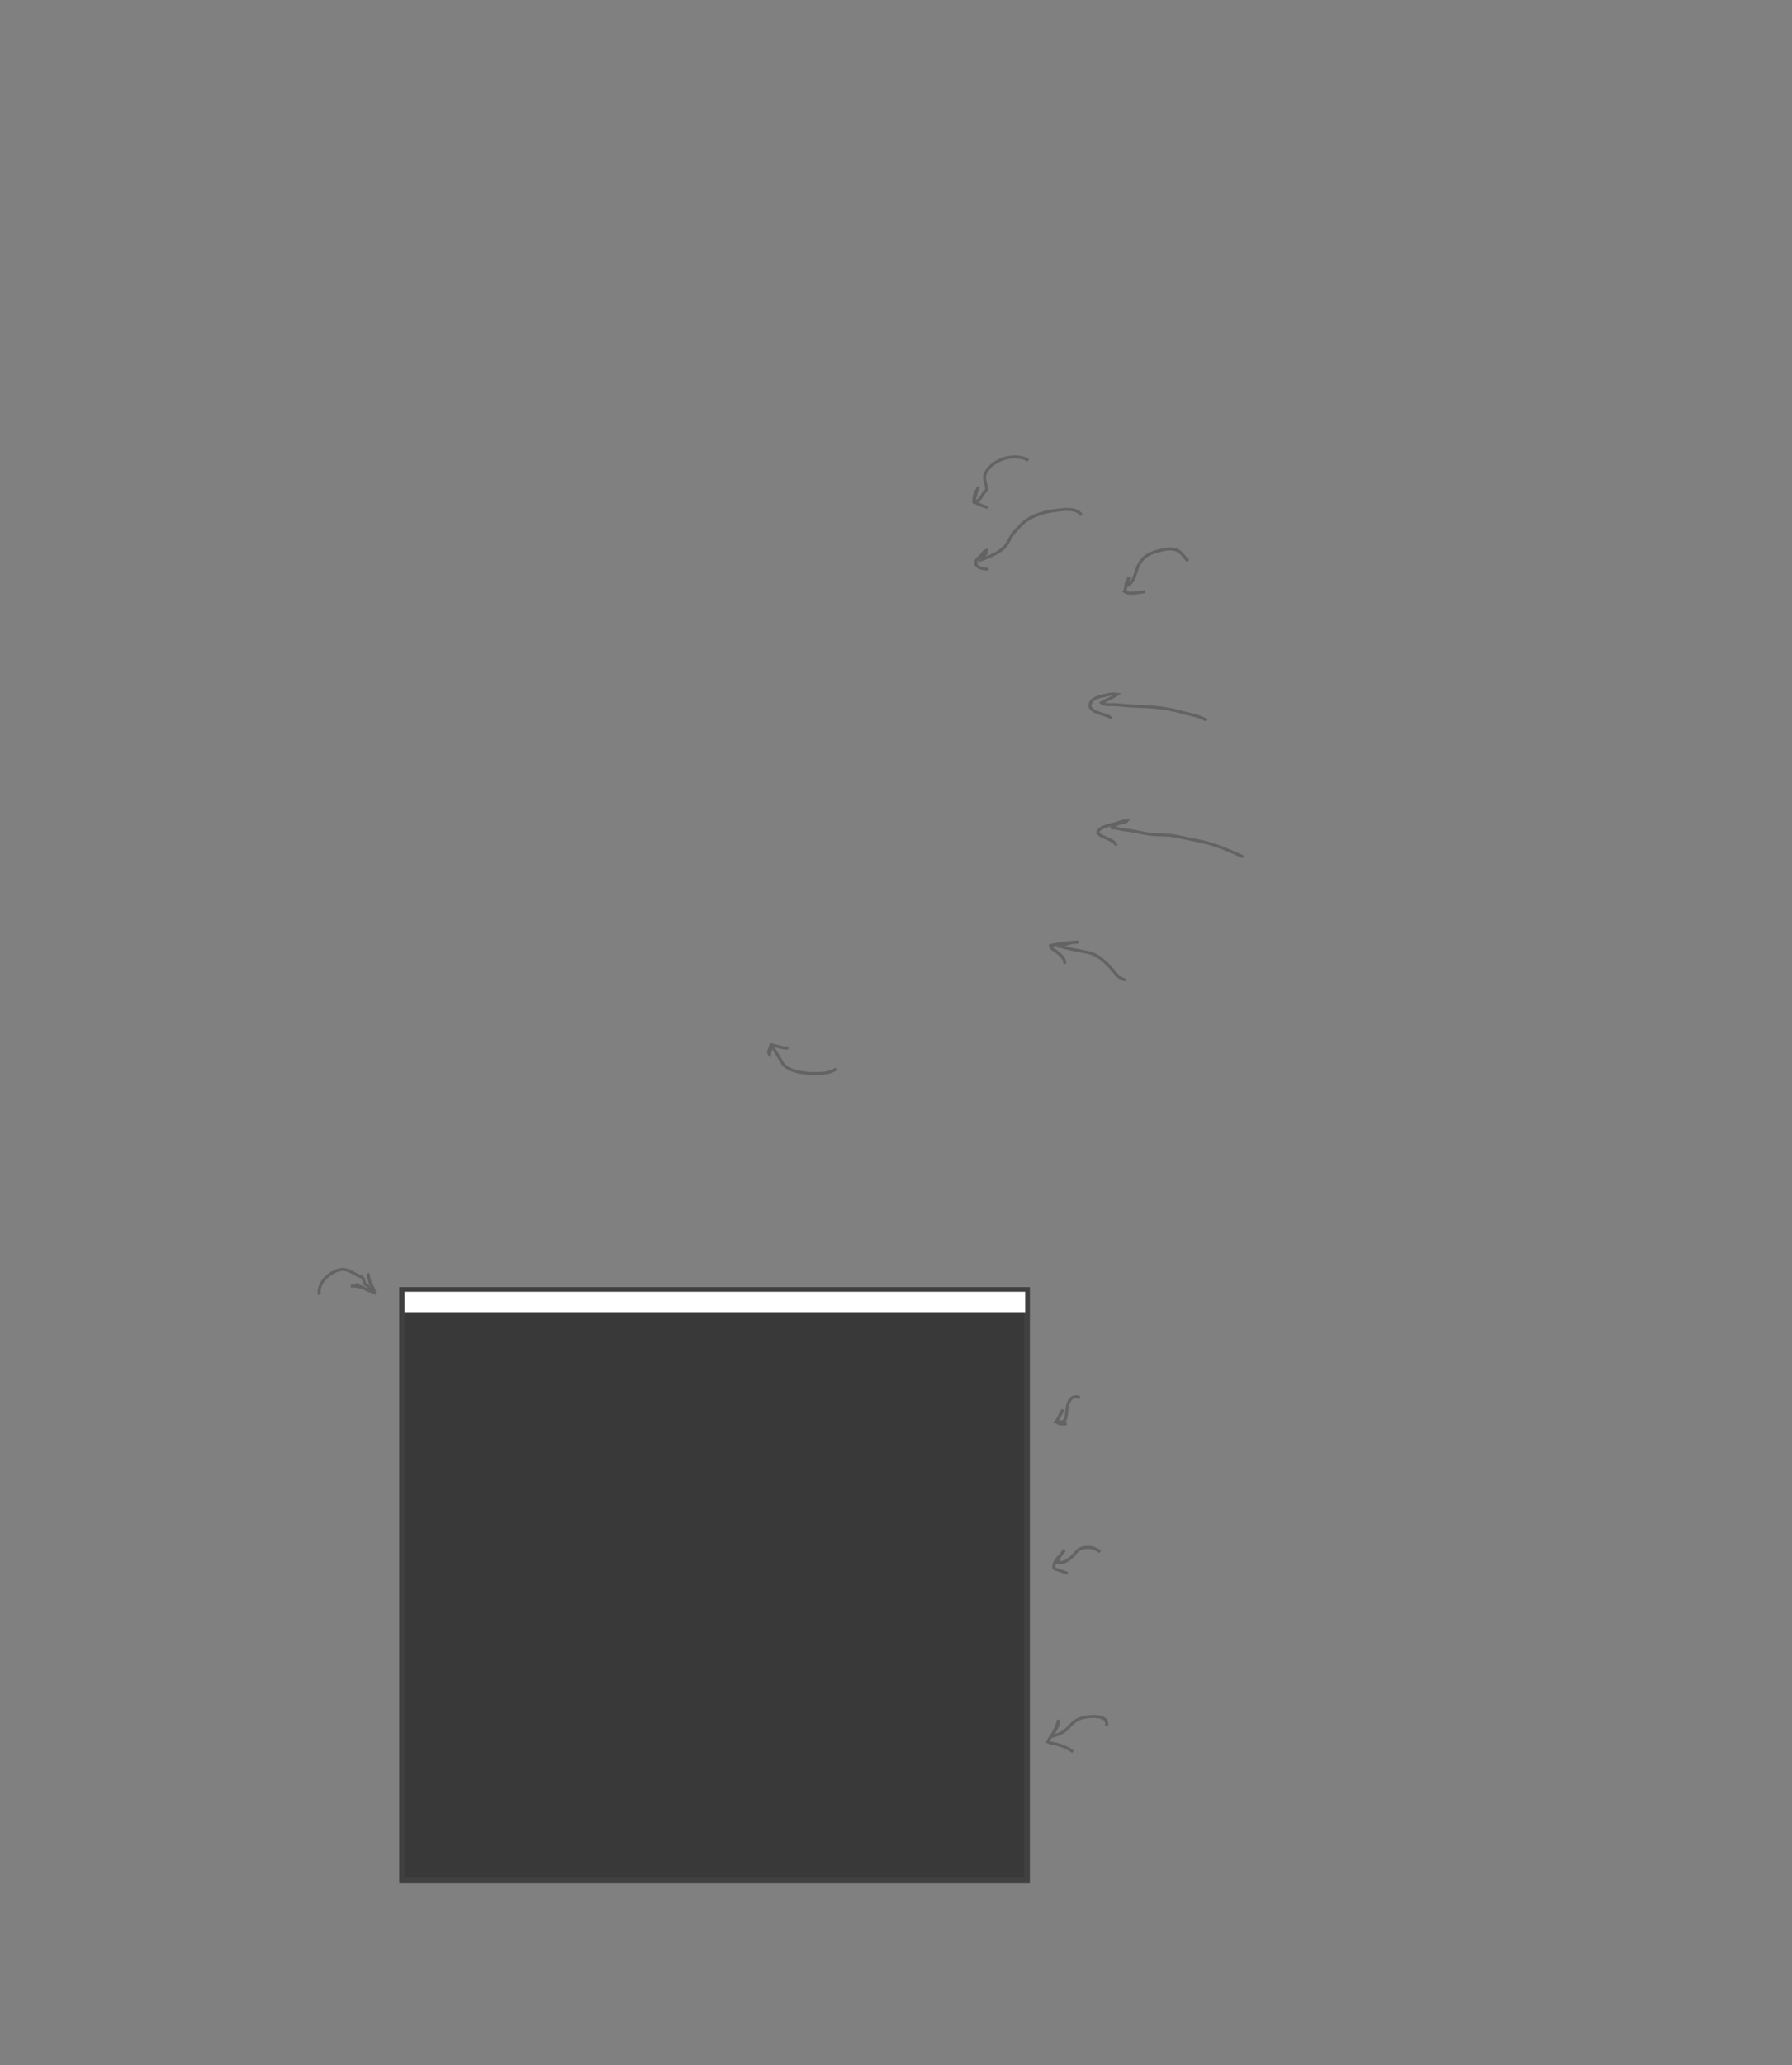 <?xml version="1.0" encoding="UTF-8" standalone="no"?>
<!DOCTYPE svg PUBLIC "-//W3C//DTD SVG 1.1//EN"
"http://www.w3.org/Graphics/SVG/1.1/DTD/svg11.dtd">
<svg viewBox="0 0 907 1045" version="1.1" xmlns="http://www.w3.org/2000/svg" xmlns:xlink="http://www.w3.org/1999/xlink">
<rect x="0" y="0" width="907" height="1045" fill="#808080" stroke="none"/>
<defs>
<clipPath id="c0_278"><path d="M-2.6,1047.7V-2.6H910.2V1047.7Z"/></clipPath>
<style type="text/css"><![CDATA[
.g0_278{
fill: #393939;
}
.g1_278{
fill: none;
stroke: #404040;
stroke-width: 2.898;
stroke-linecap: butt;
stroke-linejoin: miter;
stroke-miterlimit: 4;
}
.g2_278{
fill: #FFFFFF;
}
.g3_278{
fill: none;
stroke: #636363;
stroke-width: 1.527;
stroke-linecap: butt;
stroke-linejoin: miter;
stroke-miterlimit: 4;
}
.g4_278{
fill: none;
stroke: #FFFFFF;
stroke-width: 1.909;
stroke-linecap: butt;
stroke-linejoin: miter;
}
.g5_278{
fill: none;
stroke: #000000;
stroke-width: 0.381;
stroke-linecap: butt;
stroke-linejoin: miter;
}
]]></style>
</defs>
<path d="M203.5,652.7V951.5H519.8V652.7H203.5Z" class="g0_278"/>
<path d="M203.5,652.7V951.5H519.8V652.7H203.5Z" class="g1_278"/>
<path d="M204.8,653.6v10.3H518.9V653.6H204.8Z" class="g2_278"/>
<path d="M208.3,673.4V946.2H506.2V673.4H208.3Z" class="g0_278"/>
<path d="M520.5,232.9c-6.6,-4,-17.7,-.8,-21.5,6.1c-1.8,3.1,.5,5.8,.4,9.1c-1.7,.2,-3.3,6.6,-6.4,5.4c-.5,-3.1,1.2,-4.5,2.2,-7.2c-.9,2.3,-1.8,5.3,-2.3,7.7c2.3,.9,4.5,2.3,7,2.7m47.5,4c-2.3,-3.9,-8.9,-3,-12.7,-2.5c-6.6,.8,-13.9,2.9,-18.4,7.9c-1.6,1.7,-3.3,3.4,-4.5,5.4c-1.6,2.6,-2.3,4.6,-4.8,6.6c-3.2,2.5,-6.7,3.7,-10.4,5.1c.9,-1.6,2.8,-2.9,2.9,-4.8c-1,.2,-1.8,1.2,-2.4,2c-.7,.9,-2.6,2.4,-3,3.3c-1.6,3.3,4,4.6,6.3,4.2m100.9,-4.1c-1.5,-1.4,-2.6,-3.2,-4.1,-4.5c-2.5,-2,-6.1,-1.7,-9,-1c-4.6,1,-8.5,2.2,-11.2,6.4c-2.3,3.4,-2.2,8.6,-5.7,11.2c-.4,-1.3,-.2,-2.7,-.1,-4c-.1,1.7,-.4,1.6,-1,3c-.6,1.4,-.2,3.3,-1.1,4.4c2.6,1.9,7.6,.3,10.5,.1m49.7,134.2c-7.6,-3.5,-15.7,-7,-24,-8.4c-4.5,-.8,-9.1,-2.1,-13.7,-2.6c-3.9,-.3,-7.5,0,-11.4,-.8c-3.9,-.8,-7.7,-1.6,-11.6,-2c-1.5,-.1,-5,-1.5,-6.3,-.6c1.4,-1.6,3.1,-2.3,5,-2.8c.9,-.3,2.5,-.3,3.1,-1c-1.9,-.1,-3,.4,-4.8,1c-2.5,.9,-5.5,1.2,-7.8,2.5c-7.6,4,7.6,5.3,6.9,9m45.4,-64.2c0,.3,0,.6,0,.9c-.4,-1,-.9,-.9,-1.8,-1.3c-3.3,-1.5,-7.4,-2.1,-11,-3.1c-5.9,-1.7,-11.9,-2.4,-18.2,-2.7c-4.7,-.1,-9,-.4,-13.7,-.9c-2.1,-.2,-6.3,.4,-7.9,-1c2.6,-1.5,5.7,-2.6,8.1,-4.3c-2.2,-.3,-4.3,-.1,-6.4,.6c-2.4,.6,-6,1.1,-7.2,3.7c-2.5,5.7,10.8,5.6,10,8.1m7.8,132.2c-3.6,-.8,-4.6,-2.7,-6.9,-5.4c-2.8,-3.2,-6.7,-7,-10.9,-8.2c-4.1,-1.1,-8.5,-1.6,-12.6,-2.7c-1.5,-.4,-2.8,-1,-4.4,-.8c3.5,-.1,7.2,-2.5,10.8,-2c-4.8,0,-9.3,.6,-14.1,1.6c-.3,1.4,2,2.3,3,3.1c1.8,1.5,4.5,3.5,4.2,6.2M423.3,540.8c-3.2,2.4,-7.5,2.4,-11.3,2.4c-5,-.1,-10.5,-.6,-14.6,-3.7c-1.1,-.8,-1.4,-1.6,-2.1,-2.8c-.7,-1.2,-1.5,-2.4,-2.2,-3.6c-.8,-1.4,-2.3,-3.1,-1.9,-4.9c-.7,1.8,-1.6,3.4,-1.7,5.4c-1.3,-1.2,.6,-3.7,.7,-5c.5,0,1,.1,1.4,.4c1.5,.3,3,.7,4.5,1.1c1,.2,1.8,.2,2.9,.2M161.6,655.1c-1,-6.1,5.3,-11.6,10.7,-12.7c3.2,-.6,5.9,1.4,8.6,2.8c.9,.5,2.2,.7,2.8,1.5c.6,.9,.4,2.1,1.1,3c.5,.6,1.2,.6,1.7,1.1c.3,.2,.2,.7,.5,1c.5,.5,1,1,1.5,1.5c-1.8,.1,-3,-.8,-4.5,-1.7c-1.1,-.6,-2.6,-.7,-3.4,-1.5c-.8,.8,-1.9,.6,-3,.6c4.2,-.4,8.5,2,11.9,3.4c.2,-1.5,-1.4,-3.4,-2,-4.9c-.5,-1.1,-.6,-1.9,-.9,-3c-.2,-.8,.2,-1.1,-.5,-1.8m360.5,62.8c-4.6,-1.9,-6.2,2.4,-6.6,6c-.1,1.3,-.2,4.7,-1.4,5.7c-1,.9,-2.9,.6,-4.2,.5c1.5,-1.8,2.5,-4.1,3.7,-6.1c-1.7,1.7,-2,4.2,-3.2,6.2c.9,1.4,3.6,.9,5,.9m17,64.8c-2.8,-1.9,-5.2,-2.7,-8.6,-2c-2.5,.5,-3.1,1.6,-4.7,3.4c-2,2.2,-5,4.7,-8.3,3.9c-.1,-1.6,2.5,-5.2,3.5,-6.2c-1.5,2.4,-5.4,5.1,-5.4,8.2c-.1,1.8,.7,1.4,2.5,2c1.5,.5,3,1.2,4.5,1.6m19.9,76c-.1,.4,-.2,.8,-.3,1.1c1.5,-5.9,-8.9,-5,-12.3,-4c-2.8,.8,-5,2.6,-6.9,4.8c-2.5,2.8,-4.5,3.4,-8.2,4.5c0,-1.2,1.1,-2.6,1.6,-3.7c.6,-1.4,1.1,-3,1.6,-4.5c0,4.6,-3.8,7.2,-5.5,11.1c1.1,.6,2.2,.6,3.5,.9c3.4,.8,6.6,2,9.3,4.1" class="g3_278"/>
<g clip-path="url(#c0_278)">
<path d="M-4.5,13.7H-27.4m939.5,0H935M-4.5,1031.2H-27.4m939.5,0H935M13.7,-4.5V-27.4m0,1077v22.9m880,-1077V-27.4m0,1077v22.9" class="g4_278"/>
<path d="M-4.5,13.7H-27.4m939.5,0H935M-4.5,1031.2H-27.4m939.5,0H935M13.7,-4.5V-27.4m0,1077v22.9m880,-1077V-27.4m0,1077v22.9" class="g5_278"/>
</g>
</svg>